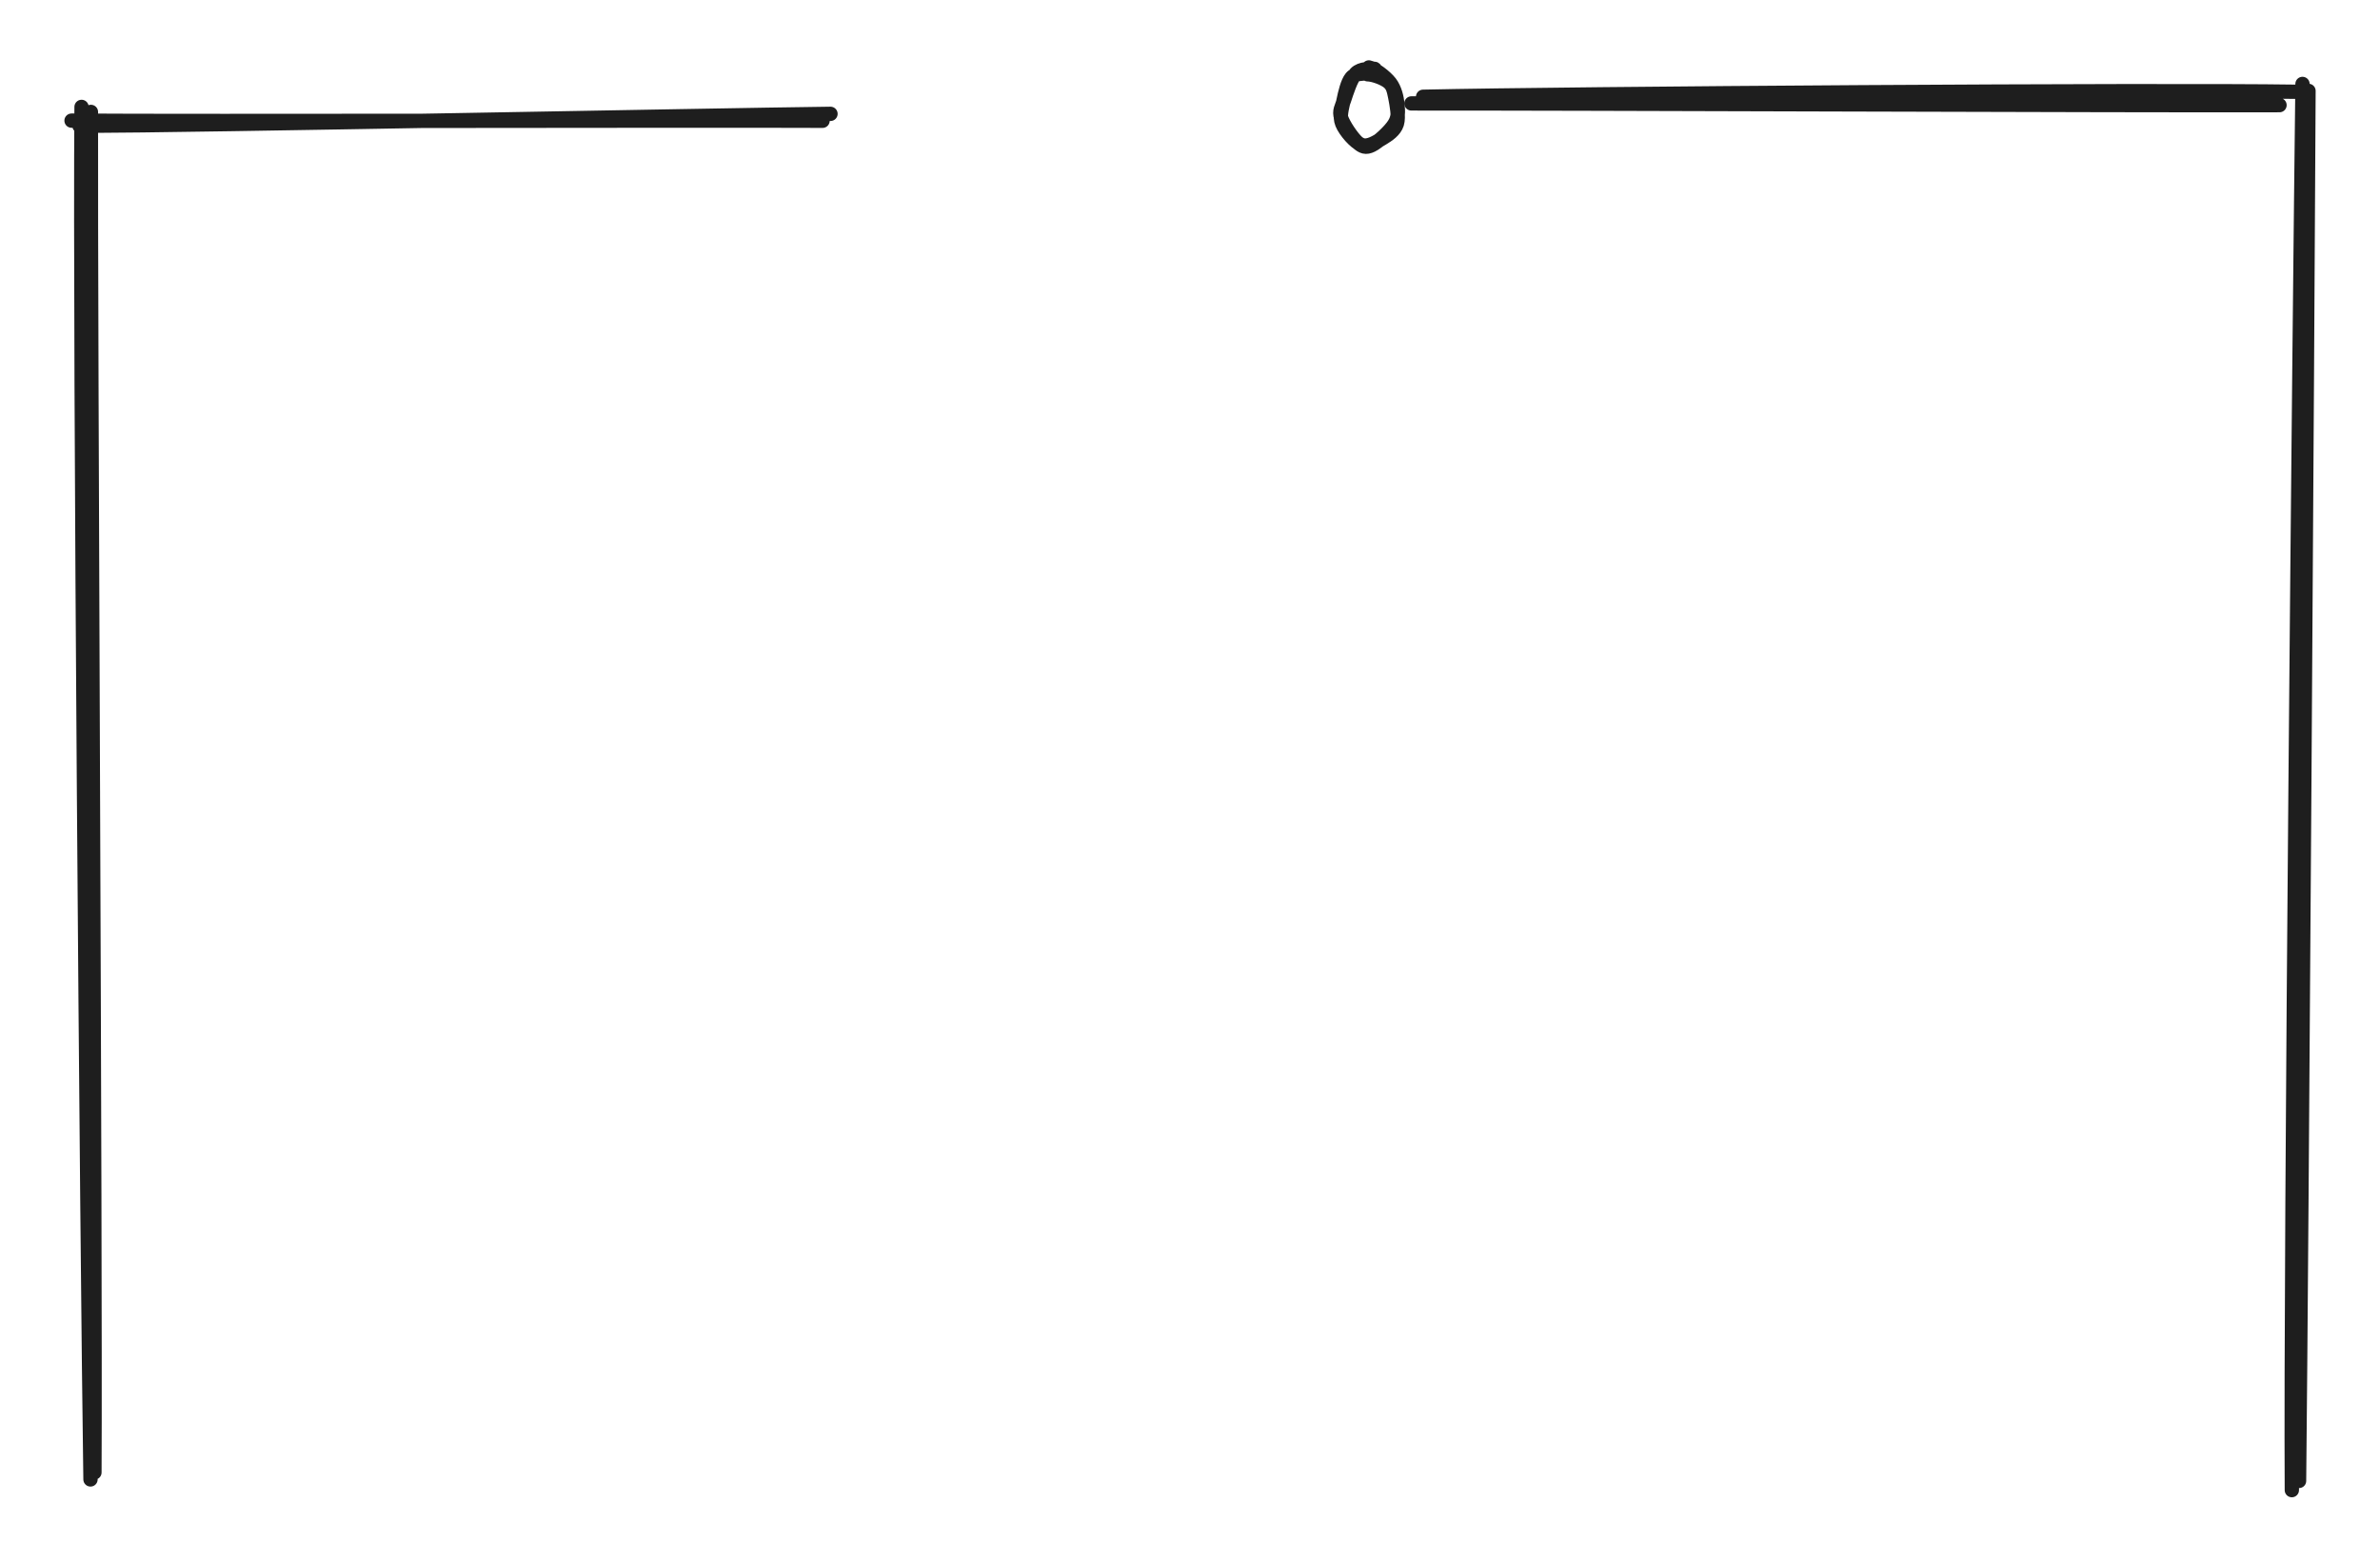 <svg version="1.1" xmlns="http://www.w3.org/2000/svg" viewBox="0 0 332.783 218.386" width="332.783" height="218.386" class="excalidraw-svg"><!-- svg-source:excalidraw --><defs><style class="style-fonts">
      </style></defs><rect x="0" y="0" width="332.783" height="218.386" fill="#ffffff"></rect><g stroke-linecap="round"><g transform="translate(12.443 15) rotate(0 0 96)"><path d="M0.27 0.65 C0.2 32.4, 0.92 159.02, 0.76 190.92 M-1.04 -0.05 C-1.31 31.77, -0.27 159.65, 0.21 191.89" stroke="#1e1e1e" stroke-width="2" fill="none"></path></g></g><mask></mask><g stroke-linecap="round"><g transform="translate(10.443 17) rotate(0 53 0)"><path d="M0.67 0.6 C18.26 0.55, 88.19 -0.87, 105.68 -1.08 M-0.44 -0.13 C16.96 0, 87.05 -0.19, 104.57 -0.11" stroke="#1e1e1e" stroke-width="2" fill="none"></path></g></g><mask></mask><g stroke-linecap="round"><g transform="translate(321.596 12.578) rotate(0 0 97.5)"><path d="M1.19 0.13 C1.03 32.43, 0.22 162.2, -0.13 194.52 M0.35 -0.84 C-0.05 31.56, -1.34 163.18, -1.14 195.81" stroke="#1e1e1e" stroke-width="2" fill="none"></path></g></g><mask></mask><g stroke-linecap="round"><g transform="translate(198.443 14.243) rotate(0 60.441 0)"><path d="M-1.09 0.22 C18.94 0.19, 100.07 0.53, 120.29 0.46 M0.54 -0.71 C20.96 -1.16, 102.93 -1.71, 122.7 -1.41" stroke="#1e1e1e" stroke-width="2" fill="none"></path></g></g><mask></mask><g stroke-linecap="round" transform="translate(187.443 10) rotate(0 4 5)"><path d="M3.79 0.39 C4.58 0.4, 6.05 0.93, 6.7 1.47 C7.34 2, 7.45 2.64, 7.65 3.61 C7.84 4.58, 8.18 6.34, 7.88 7.3 C7.57 8.26, 6.65 8.86, 5.83 9.36 C5 9.85, 3.89 10.61, 2.95 10.27 C2.02 9.92, 0.65 8.32, 0.23 7.29 C-0.19 6.26, 0.2 5.16, 0.41 4.09 C0.63 3.02, 0.98 1.51, 1.51 0.87 C2.04 0.22, 3.16 0.34, 3.61 0.23 C4.06 0.11, 4.19 0.11, 4.22 0.19 M3.96 -0.57 C4.78 -0.41, 6.26 0.72, 6.93 1.58 C7.59 2.45, 7.86 3.64, 7.96 4.61 C8.05 5.57, 8.11 6.43, 7.51 7.38 C6.92 8.33, 5.24 9.89, 4.37 10.3 C3.51 10.72, 3.05 10.53, 2.33 9.89 C1.62 9.25, 0.39 7.45, 0.08 6.47 C-0.23 5.49, 0.15 5.03, 0.49 3.99 C0.83 2.96, 1.44 1, 2.13 0.27 C2.82 -0.46, 4.23 -0.35, 4.63 -0.38 C5.03 -0.41, 4.66 -0.15, 4.54 0.09" stroke="#1e1e1e" stroke-width="2" fill="none"></path></g></svg>